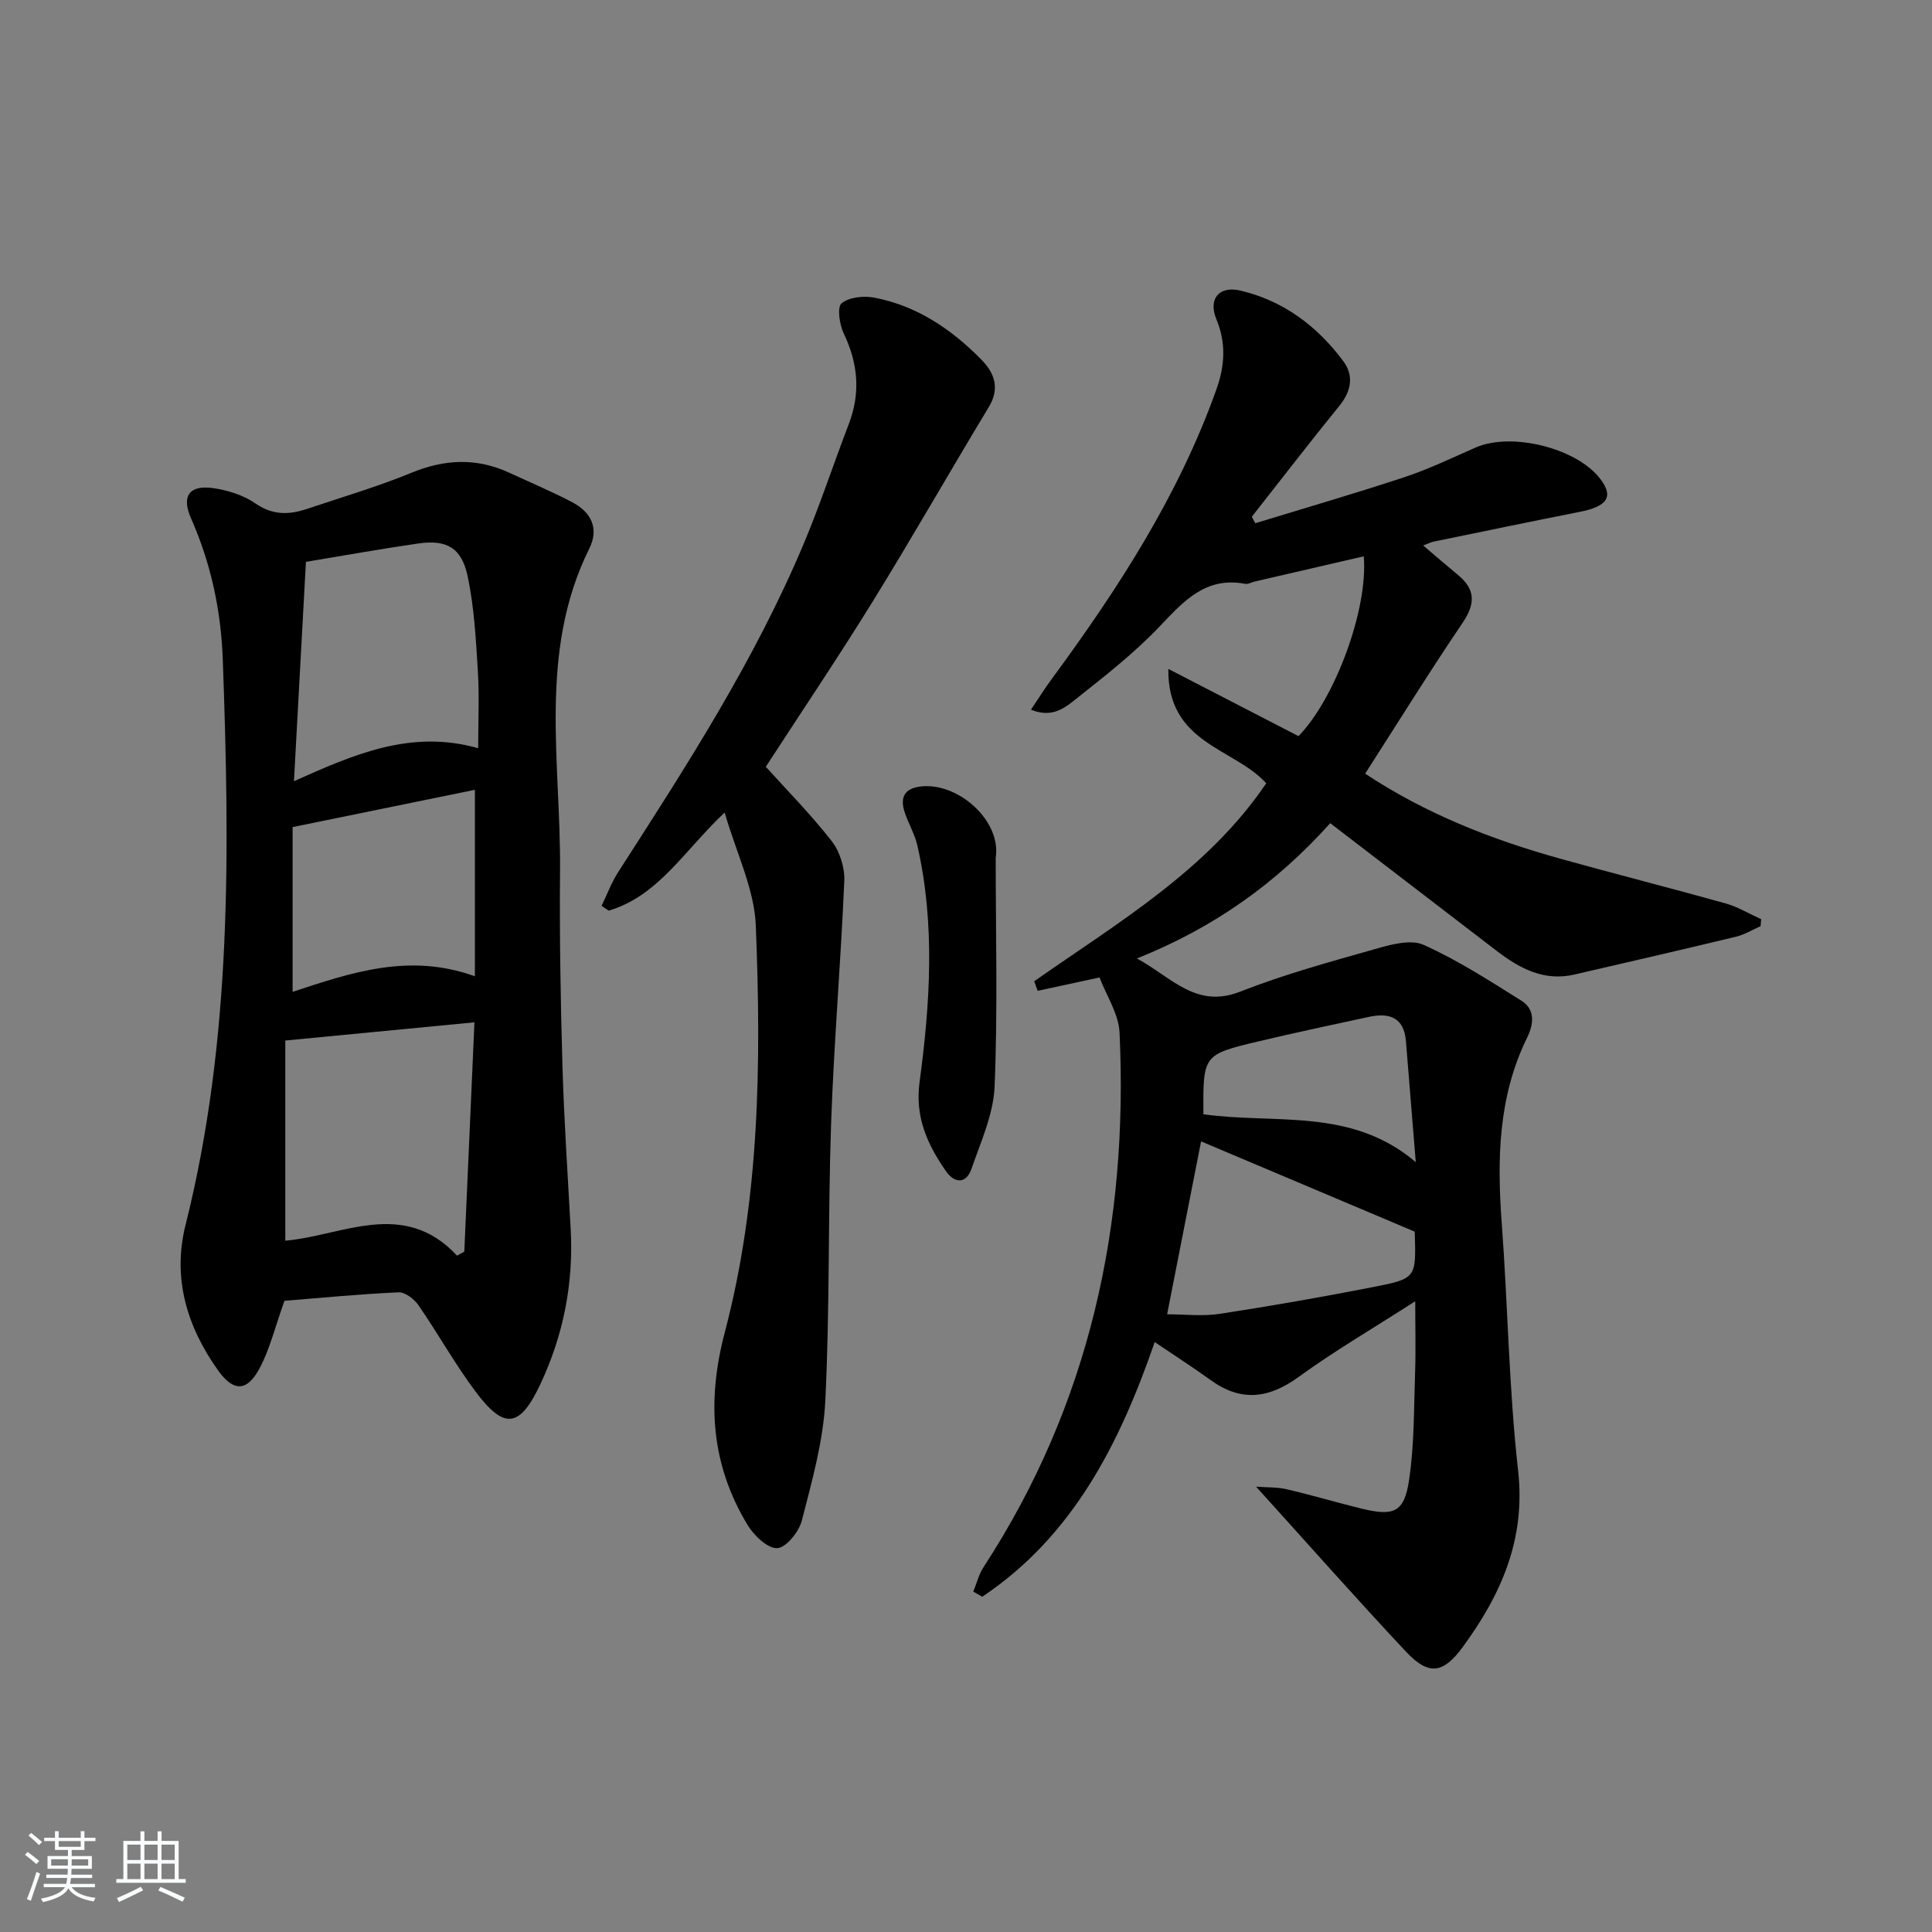 <svg enable-background="new 0 0 400 400" viewBox="0 0 400 400" xmlns="http://www.w3.org/2000/svg"><rect x="0" y="0" width="400" height="400" fill="#808080" stroke="none"/><path d="m5.17 384 .55-.58c.85.61 1.65 1.24 2.4 1.87l-.59.64c-.83-.73-1.62-1.38-2.36-1.93m1.22 9.53-.82-.34c.71-1.76 1.37-3.64 1.98-5.63.24.13.5.25.76.36-.6 1.67-1.24 3.54-1.92 5.61m-.5-13.5.57-.54c.56.44 1.31 1.06 2.26 1.87l-.65.64c-.67-.66-1.4-1.32-2.18-1.97m3.25.46h2.24v-1.36h.77v1.36h4.57v-1.36h.76v1.36h2.28v.69h-2.28v1.84h-2.64v1.26h4.18v2.64h-4.21c0 .45-.02.86-.05 1.21h4.32v.69h-4.38c-.04.34-.1.75-.19 1.22h5.15v.69h-4.82c.87 1.19 2.51 1.92 4.93 2.19-.17.31-.3.57-.37.76-2.77-.49-4.52-1.41-5.26-2.76-.56 1.26-2.3 2.23-5.24 2.9-.12-.24-.26-.48-.43-.72 2.73-.55 4.38-1.34 4.96-2.38h-4.38v-.69h4.65c.1-.38.17-.79.21-1.22h-4.32v-.69h4.4c.03-.34.05-.75.05-1.21h-4.2v-2.64h4.23v-1.26h-2.69v-1.84h-2.24zm1.46 4.46v1.29h3.45c.01-.4.02-.57.01-.53v-.32-.45h-3.46zm1.55-2.59h4.57v-1.19h-4.57zm6.11 2.59h-3.42v.77c-.01.19-.01.37-.02.53h3.44z" fill="#fafbfc"/><path d="m32.63 379.16h.82v1.98h3.54v7.89h1.46v.78h-14.37v-.78h1.46v-7.89h3.54v-1.98h.82v1.98h2.73zm-3.49 11.48.5.73c-1.61.82-3.28 1.63-5 2.42-.13-.27-.28-.55-.44-.82 1.75-.73 3.4-1.5 4.94-2.33m-2.78-5.55h2.73v-3.18h-2.73zm0 3.95h2.73v-3.2h-2.73zm3.54-3.95h2.73v-3.18h-2.73zm0 3.95h2.73v-3.2h-2.73zm7.89 4.68c-1.84-.92-3.51-1.7-5.02-2.32l.45-.73c1.89.8 3.57 1.55 5.04 2.23zm-1.62-11.81h-2.73v3.18h2.73zm-2.73 7.13h2.73v-3.2h-2.73z" fill="#fafbfc"/><g fill="#000001"><path d="m239.07 277.86c-7.23 20.93-16.86 40.12-35.71 52.73-.62-.35-1.23-.71-1.85-1.06.69-1.69 1.13-3.54 2.1-5.04 21.99-33.7 30.03-70.99 28.18-110.71-.18-3.88-2.72-7.64-4.14-11.41-4.65 1-8.73 1.89-12.81 2.77-.24-.66-.48-1.32-.72-1.98 17.34-12.16 35.85-22.98 48.04-40.99-6.67-7.36-20.47-8.14-20.27-23.68 9.7 5.01 18.3 9.45 26.95 13.92 7.58-7.78 14.45-26.33 13.51-37.23-7.58 1.75-15.1 3.49-22.62 5.23-.65.15-1.33.59-1.92.47-8.24-1.57-12.77 3.63-17.79 8.89-5.14 5.39-11.08 10.06-16.94 14.7-2.38 1.89-5.07 4.34-9.63 2.46 1.56-2.32 2.82-4.35 4.23-6.26 13.74-18.67 26.31-38 34.16-60.04 1.76-4.93 2.04-9.6.01-14.5-1.75-4.22.5-7.01 4.95-5.97 8.94 2.1 15.95 7.39 21.34 14.65 2.17 2.92 1.66 6.13-.79 9.15-6.16 7.59-12.13 15.34-18.17 23.02.24.45.47.9.71 1.35 10.29-3.15 20.64-6.15 30.86-9.53 5.02-1.66 9.84-3.98 14.7-6.12 7.45-3.29 21.01.06 25.89 6.5 2.8 3.68 1.46 5.67-4.34 6.81-10.09 1.99-20.16 4.09-30.24 6.16-.47.1-.9.33-2.11.78 2.61 2.22 4.89 4.19 7.21 6.11 3.65 3.01 3.62 5.98.95 9.92-6.89 10.17-13.36 20.61-20.17 31.22 12.63 8.35 26.28 13.68 40.52 17.64 11.35 3.16 22.78 6.05 34.13 9.23 2.55.72 4.9 2.16 7.34 3.26-.04.48-.08.97-.12 1.45-1.71.75-3.36 1.76-5.15 2.19-11.12 2.68-22.27 5.25-33.41 7.82-6.29 1.45-11.34-1.27-16.09-4.91-11.35-8.7-22.7-17.41-34.45-26.43-11.15 12.42-24.04 21.62-40.02 28.01 7.27 3.96 12.24 10.46 21.4 6.86 9.06-3.56 18.52-6.15 27.91-8.81 3.23-.92 7.34-2.08 10.04-.87 7.07 3.17 13.67 7.44 20.26 11.57 2.9 1.82 2.53 4.87 1.19 7.61-6.02 12.25-6.25 25.21-5.27 38.45 1.27 17.08 1.48 34.26 3.39 51.26 1.59 14.21-3.53 25.64-11.45 36.47-4.06 5.55-7.07 5.98-11.76.99-10.33-11.02-20.34-22.35-31.04-34.17 2.37.18 4.41.08 6.33.53 5.17 1.21 10.26 2.72 15.41 3.99 6.75 1.66 8.91.84 9.92-5.81 1.11-7.34 1-14.87 1.26-22.33.16-4.58.03-9.17.03-14.77-8.64 5.56-16.66 10.24-24.13 15.66-6.21 4.51-11.94 5.22-18.24.65-3.64-2.62-7.41-5.04-11.57-7.86zm2.57-5.75c3.68 0 7.36.45 10.88-.09 10.64-1.63 21.25-3.49 31.82-5.56 8.87-1.73 8.84-1.92 8.58-10.98-.02-.65-.12-1.3-.04-.49-15.41-6.51-30.05-12.7-44.21-18.68-2.27 11.52-4.59 23.37-7.03 35.8zm7.51-41.41c14.97 2.08 30.6-1.45 43.97 9.91-.73-8.95-1.37-17.01-2.04-25.07-.41-5-3.54-5.91-7.75-4.99-7.6 1.65-15.2 3.25-22.76 5.05-11.51 2.74-11.5 2.8-11.42 15.1z"/><path d="m58.89 269.32c-1.92 5.37-3 9.91-5.11 13.91-2.6 4.92-5.43 4.98-8.62.51-6.46-9.06-9.51-19.12-6.74-30.14 9.67-38.53 9.11-77.68 7.71-116.94-.37-10.33-2.46-20.01-6.6-29.4-2-4.54-.34-6.9 4.59-6.2 3.04.43 6.29 1.46 8.78 3.18 3.59 2.48 6.99 2.36 10.7 1.11 7.22-2.43 14.56-4.58 21.59-7.47 6.9-2.83 13.49-3.13 20.24-.01 4.37 2.02 8.82 3.89 13.08 6.13 3.87 2.04 5.57 5.39 3.5 9.57-10.65 21.46-5.86 44.31-6.06 66.68-.12 13.48.11 26.97.5 40.45.33 11.29 1.1 22.57 1.71 33.85.6 11.18-1.52 21.86-6.25 31.96-4.28 9.13-7.49 9.58-13.47 1.58-4.27-5.71-7.75-11.99-11.81-17.87-.88-1.28-2.77-2.72-4.13-2.66-8.1.37-16.18 1.16-23.61 1.76zm35.74-9.35c.5-.28 1-.56 1.5-.84.69-15.63 1.38-31.25 2.1-47.47-13.56 1.31-26.07 2.51-39.16 3.77v41.44c11.84-1.02 24.48-8.79 35.56 3.1zm4.37-105.06c0-5.58.26-10.75-.06-15.88-.41-6.59-.75-13.27-2.11-19.7-1.27-5.98-4.41-7.66-10.3-6.8-7.69 1.12-15.34 2.49-23.19 3.79-.82 15-1.63 29.81-2.48 45.42 12.54-5.62 24.29-10.75 38.14-6.83zm-.68 8.61c-12.5 2.56-24.9 5.09-37.74 7.72v34.11c12-3.94 24.15-8.15 37.74-3.22 0-12.88 0-25.3 0-38.61z"/><path d="m150.03 168.22c-8.4 7.92-13.71 17.27-24.01 20.32-.49-.33-.98-.67-1.47-1 1.14-2.34 2.04-4.82 3.44-6.99 14.14-21.95 28.3-43.89 38.45-68.07 3.4-8.1 6.14-16.47 9.29-24.68 2.48-6.46 1.92-12.58-1.05-18.78-.88-1.84-1.4-5.43-.44-6.22 1.57-1.29 4.61-1.6 6.82-1.17 8.77 1.69 15.91 6.52 22.08 12.78 2.75 2.8 3.95 5.95 1.57 9.88-8.07 13.35-15.78 26.9-23.98 40.17-7.15 11.58-14.77 22.88-22.18 34.29 4.3 4.77 9.3 9.83 13.65 15.4 1.68 2.15 2.72 5.5 2.6 8.24-.71 16.76-2.15 33.49-2.73 50.26-.66 19.12-.25 38.29-1.2 57.39-.41 8.33-2.77 16.62-4.86 24.78-.59 2.32-3.29 5.65-5.11 5.71-2.04.06-4.83-2.66-6.16-4.86-7.53-12.48-8.43-25.58-4.69-39.78 7.27-27.59 7.57-55.96 6.43-84.23-.28-7.54-3.99-14.93-6.45-23.44z"/><path d="m206.15 177.62c0 15.79.43 31.59-.23 47.35-.24 5.74-2.86 11.45-4.79 17.04-1.07 3.1-3.48 3.04-5.25.51-3.85-5.52-6.48-11.2-5.49-18.51 2.19-16.29 3.25-32.69-.46-48.96-.55-2.4-1.89-4.6-2.65-6.96-.95-2.93-.07-4.85 3.29-5.25 7.76-.95 16.8 7.07 15.58 14.78z"/></g></svg>